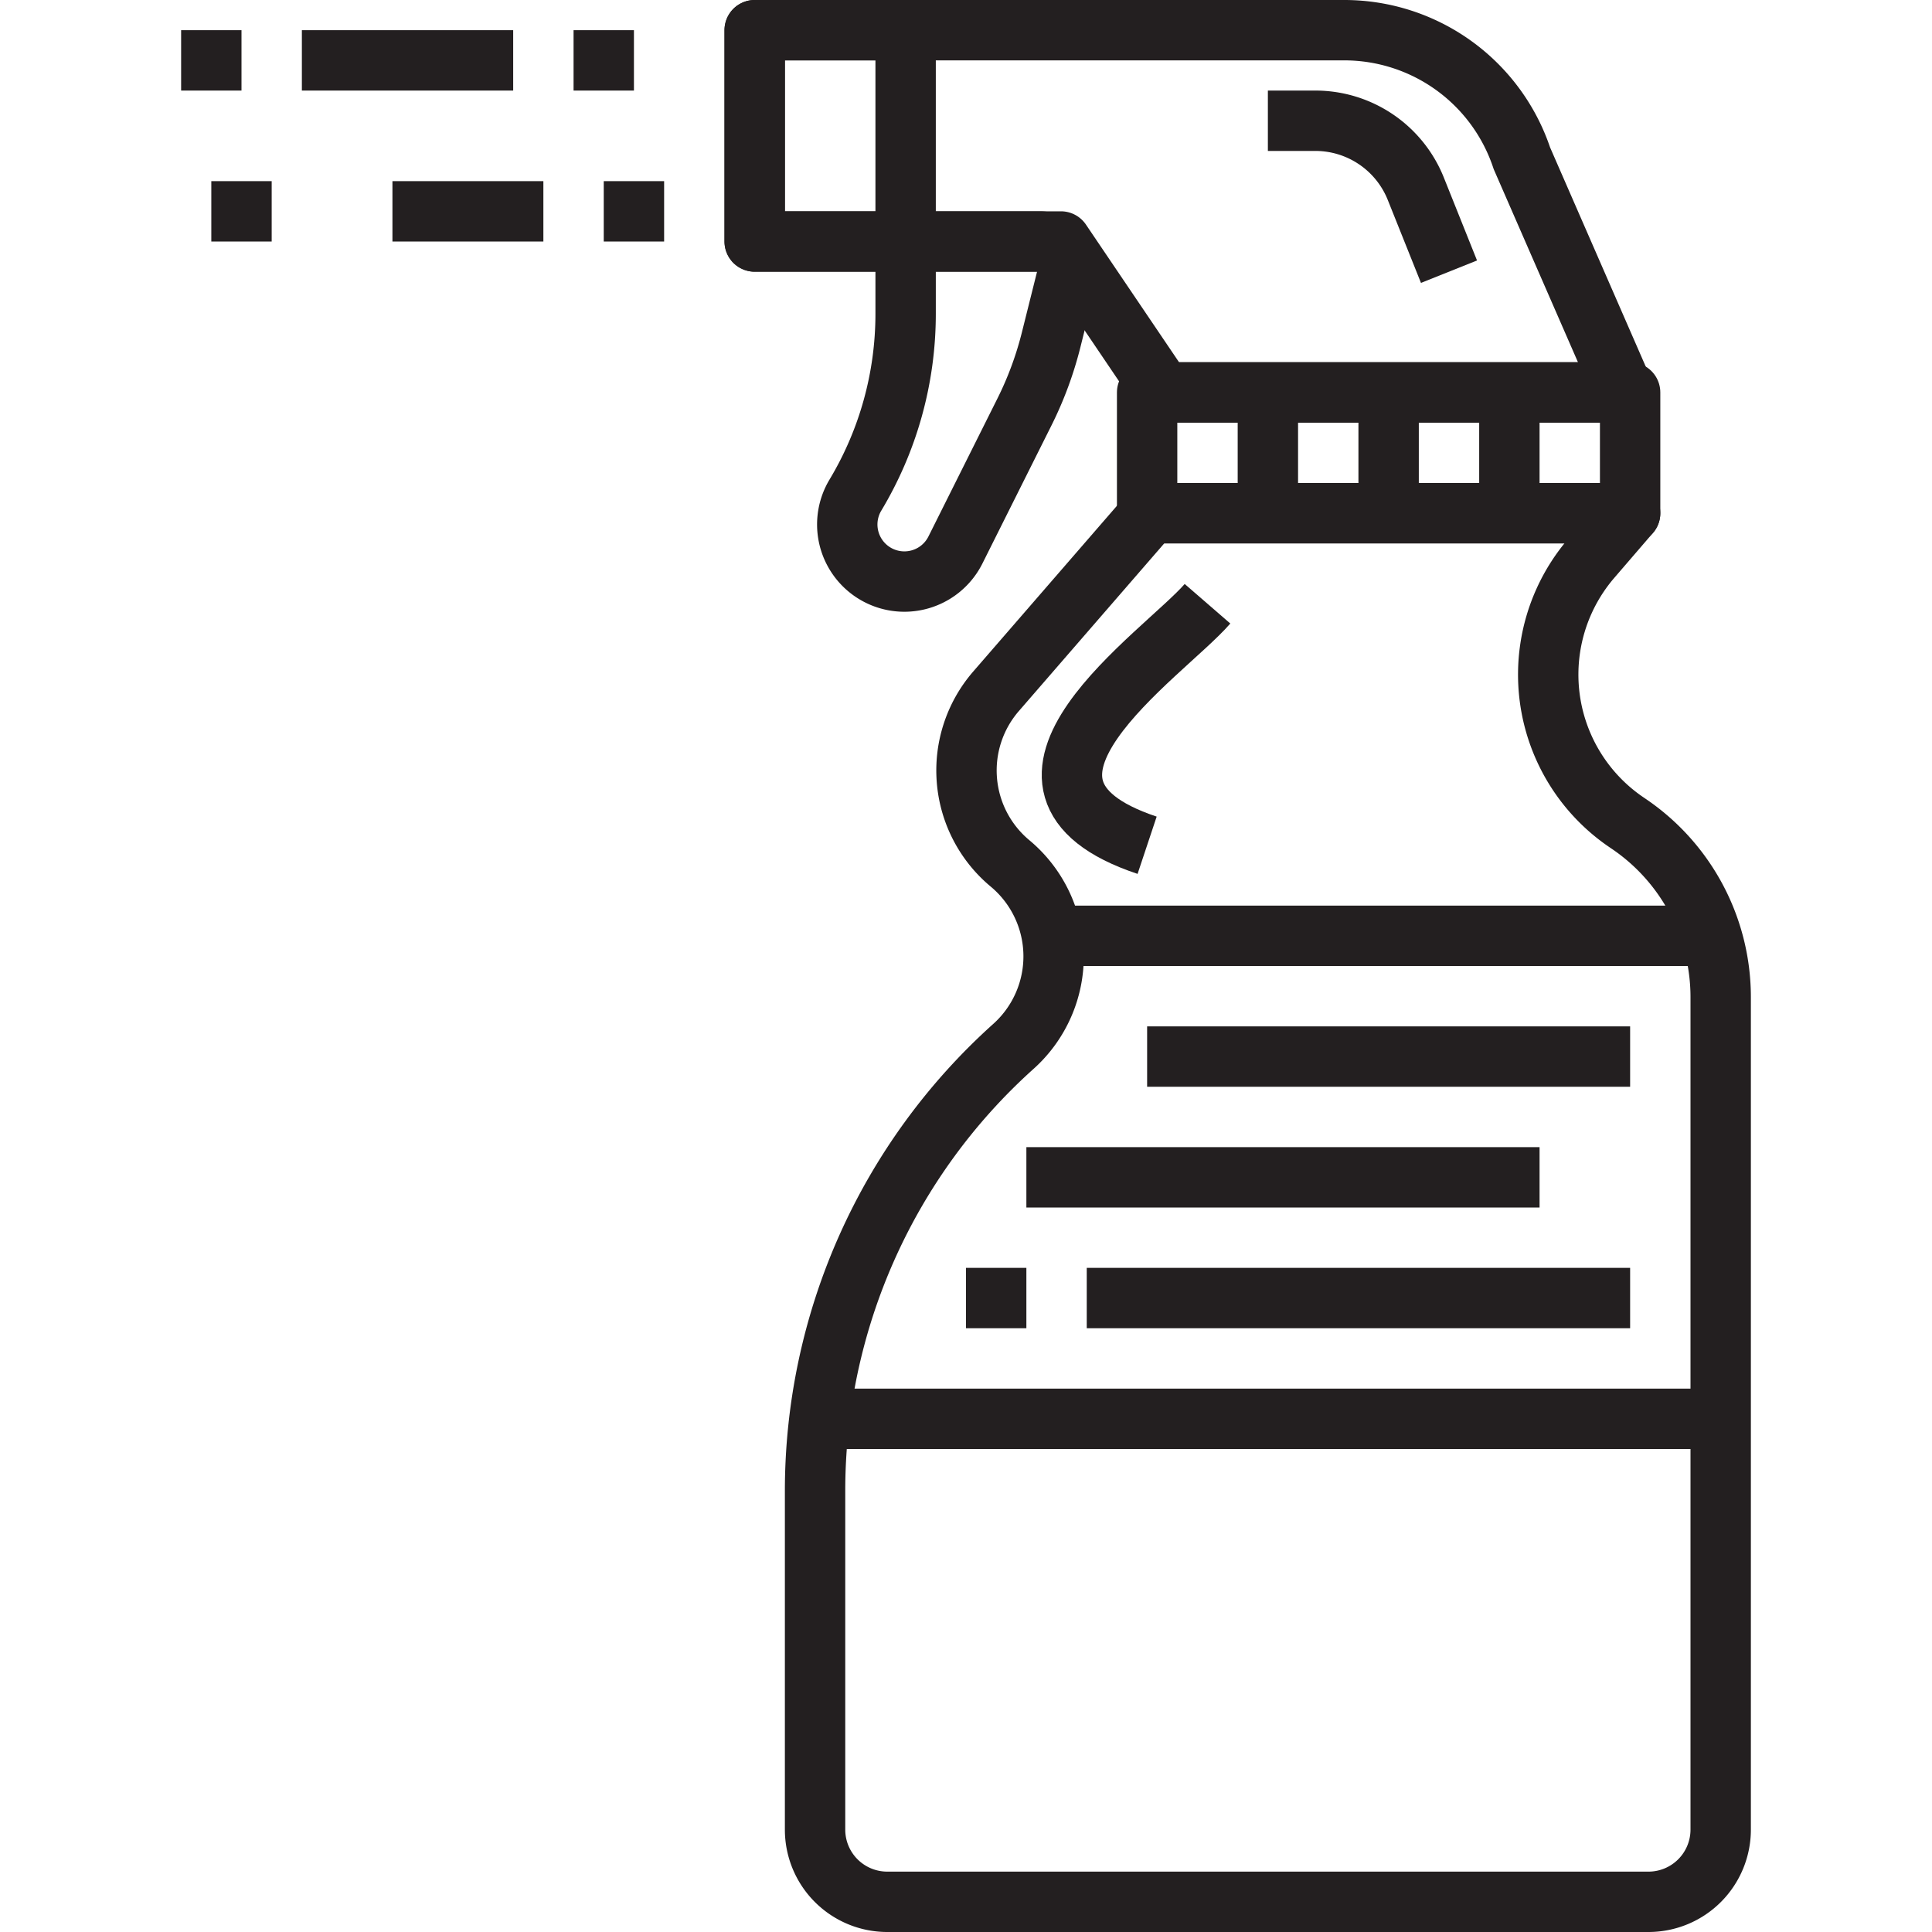 <svg xmlns="http://www.w3.org/2000/svg" viewBox="0 0 64 64"><title>cleaning-clean-spray-bottle-wash</title><g id="Layer_14" data-name="Layer 14"><path d="M38.111,17l-5.116,5.9a4.005,4.005,0,0,0,.448,5.688l.031.026a4.006,4.006,0,0,1,.1,6.046h0A19.789,19.789,0,0,0,27,49.39V60.608A2.392,2.392,0,0,0,29.392,63H54.608A2.392,2.392,0,0,0,57,60.608V33.034a6.938,6.938,0,0,0-3.063-5.755h0l-.066-.045a5.914,5.914,0,0,1-1.152-8.746L54,17Z" style="fill:none;stroke:#231f20;stroke-linejoin:round;stroke-width:2px"/><path d="M40,20c-1.464,1.689-8,6-2,8" style="fill:none;stroke:#231f20;stroke-linejoin:round;stroke-width:2px"/><rect x="38" y="13" width="16" height="4" style="fill:none;stroke:#231f20;stroke-linejoin:round;stroke-width:2px"/><path d="M38.527,13,35.145,8H25V1H44.529a6.2,6.2,0,0,1,5.885,4.242L53.8,13Z" style="fill:none;stroke:#231f20;stroke-linejoin:round;stroke-width:2px"/><rect x="25" y="1" width="5" height="7" style="fill:none;stroke:#231f20;stroke-linejoin:round;stroke-width:2px"/><path d="M30,8v2.4a11.67,11.67,0,0,1-1.663,6h0a1.891,1.891,0,0,0,1.621,2.865h0a1.891,1.891,0,0,0,1.692-1.046l2.286-4.572a11.7,11.7,0,0,0,.884-2.389l.527-2.108A.932.932,0,0,0,34.443,8Z" style="fill:none;stroke:#231f20;stroke-linejoin:round;stroke-width:2px"/><line x1="35" y1="31" x2="57" y2="31" style="fill:none;stroke:#231f20;stroke-linejoin:round;stroke-width:2px"/><line x1="27" y1="47" x2="57" y2="47" style="fill:none;stroke:#231f20;stroke-linejoin:round;stroke-width:2px"/><path d="M42,4h1.574A3.584,3.584,0,0,1,46.9,6.252L48,9" style="fill:none;stroke:#231f20;stroke-linejoin:round;stroke-width:2px"/><line x1="42" y1="13" x2="42" y2="16" style="fill:none;stroke:#231f20;stroke-linejoin:round;stroke-width:2px"/><line x1="46" y1="13" x2="46" y2="17" style="fill:none;stroke:#231f20;stroke-linejoin:round;stroke-width:2px"/><line x1="50" y1="13" x2="50" y2="16" style="fill:none;stroke:#231f20;stroke-linejoin:round;stroke-width:2px"/><line x1="21" y1="2" x2="19" y2="2" style="fill:none;stroke:#231f20;stroke-linejoin:round;stroke-width:2px"/><line x1="17" y1="2" x2="10" y2="2" style="fill:none;stroke:#231f20;stroke-linejoin:round;stroke-width:2px"/><line x1="8" y1="2" x2="6" y2="2" style="fill:none;stroke:#231f20;stroke-linejoin:round;stroke-width:2px"/><line x1="18" y1="7" x2="13" y2="7" style="fill:none;stroke:#231f20;stroke-linejoin:round;stroke-width:2px"/><line x1="9" y1="7" x2="7" y2="7" style="fill:none;stroke:#231f20;stroke-linejoin:round;stroke-width:2px"/><line x1="20" y1="7" x2="22" y2="7" style="fill:none;stroke:#231f20;stroke-linejoin:round;stroke-width:2px"/><line x1="38" y1="35" x2="54" y2="35" style="fill:none;stroke:#231f20;stroke-linejoin:round;stroke-width:2px"/><line x1="34" y1="39" x2="51" y2="39" style="fill:none;stroke:#231f20;stroke-linejoin:round;stroke-width:2px"/><line x1="36" y1="43" x2="54" y2="43" style="fill:none;stroke:#231f20;stroke-linejoin:round;stroke-width:2px"/><line x1="34" y1="43" x2="32" y2="43" style="fill:none;stroke:#231f20;stroke-linejoin:round;stroke-width:2px"/></g></svg>